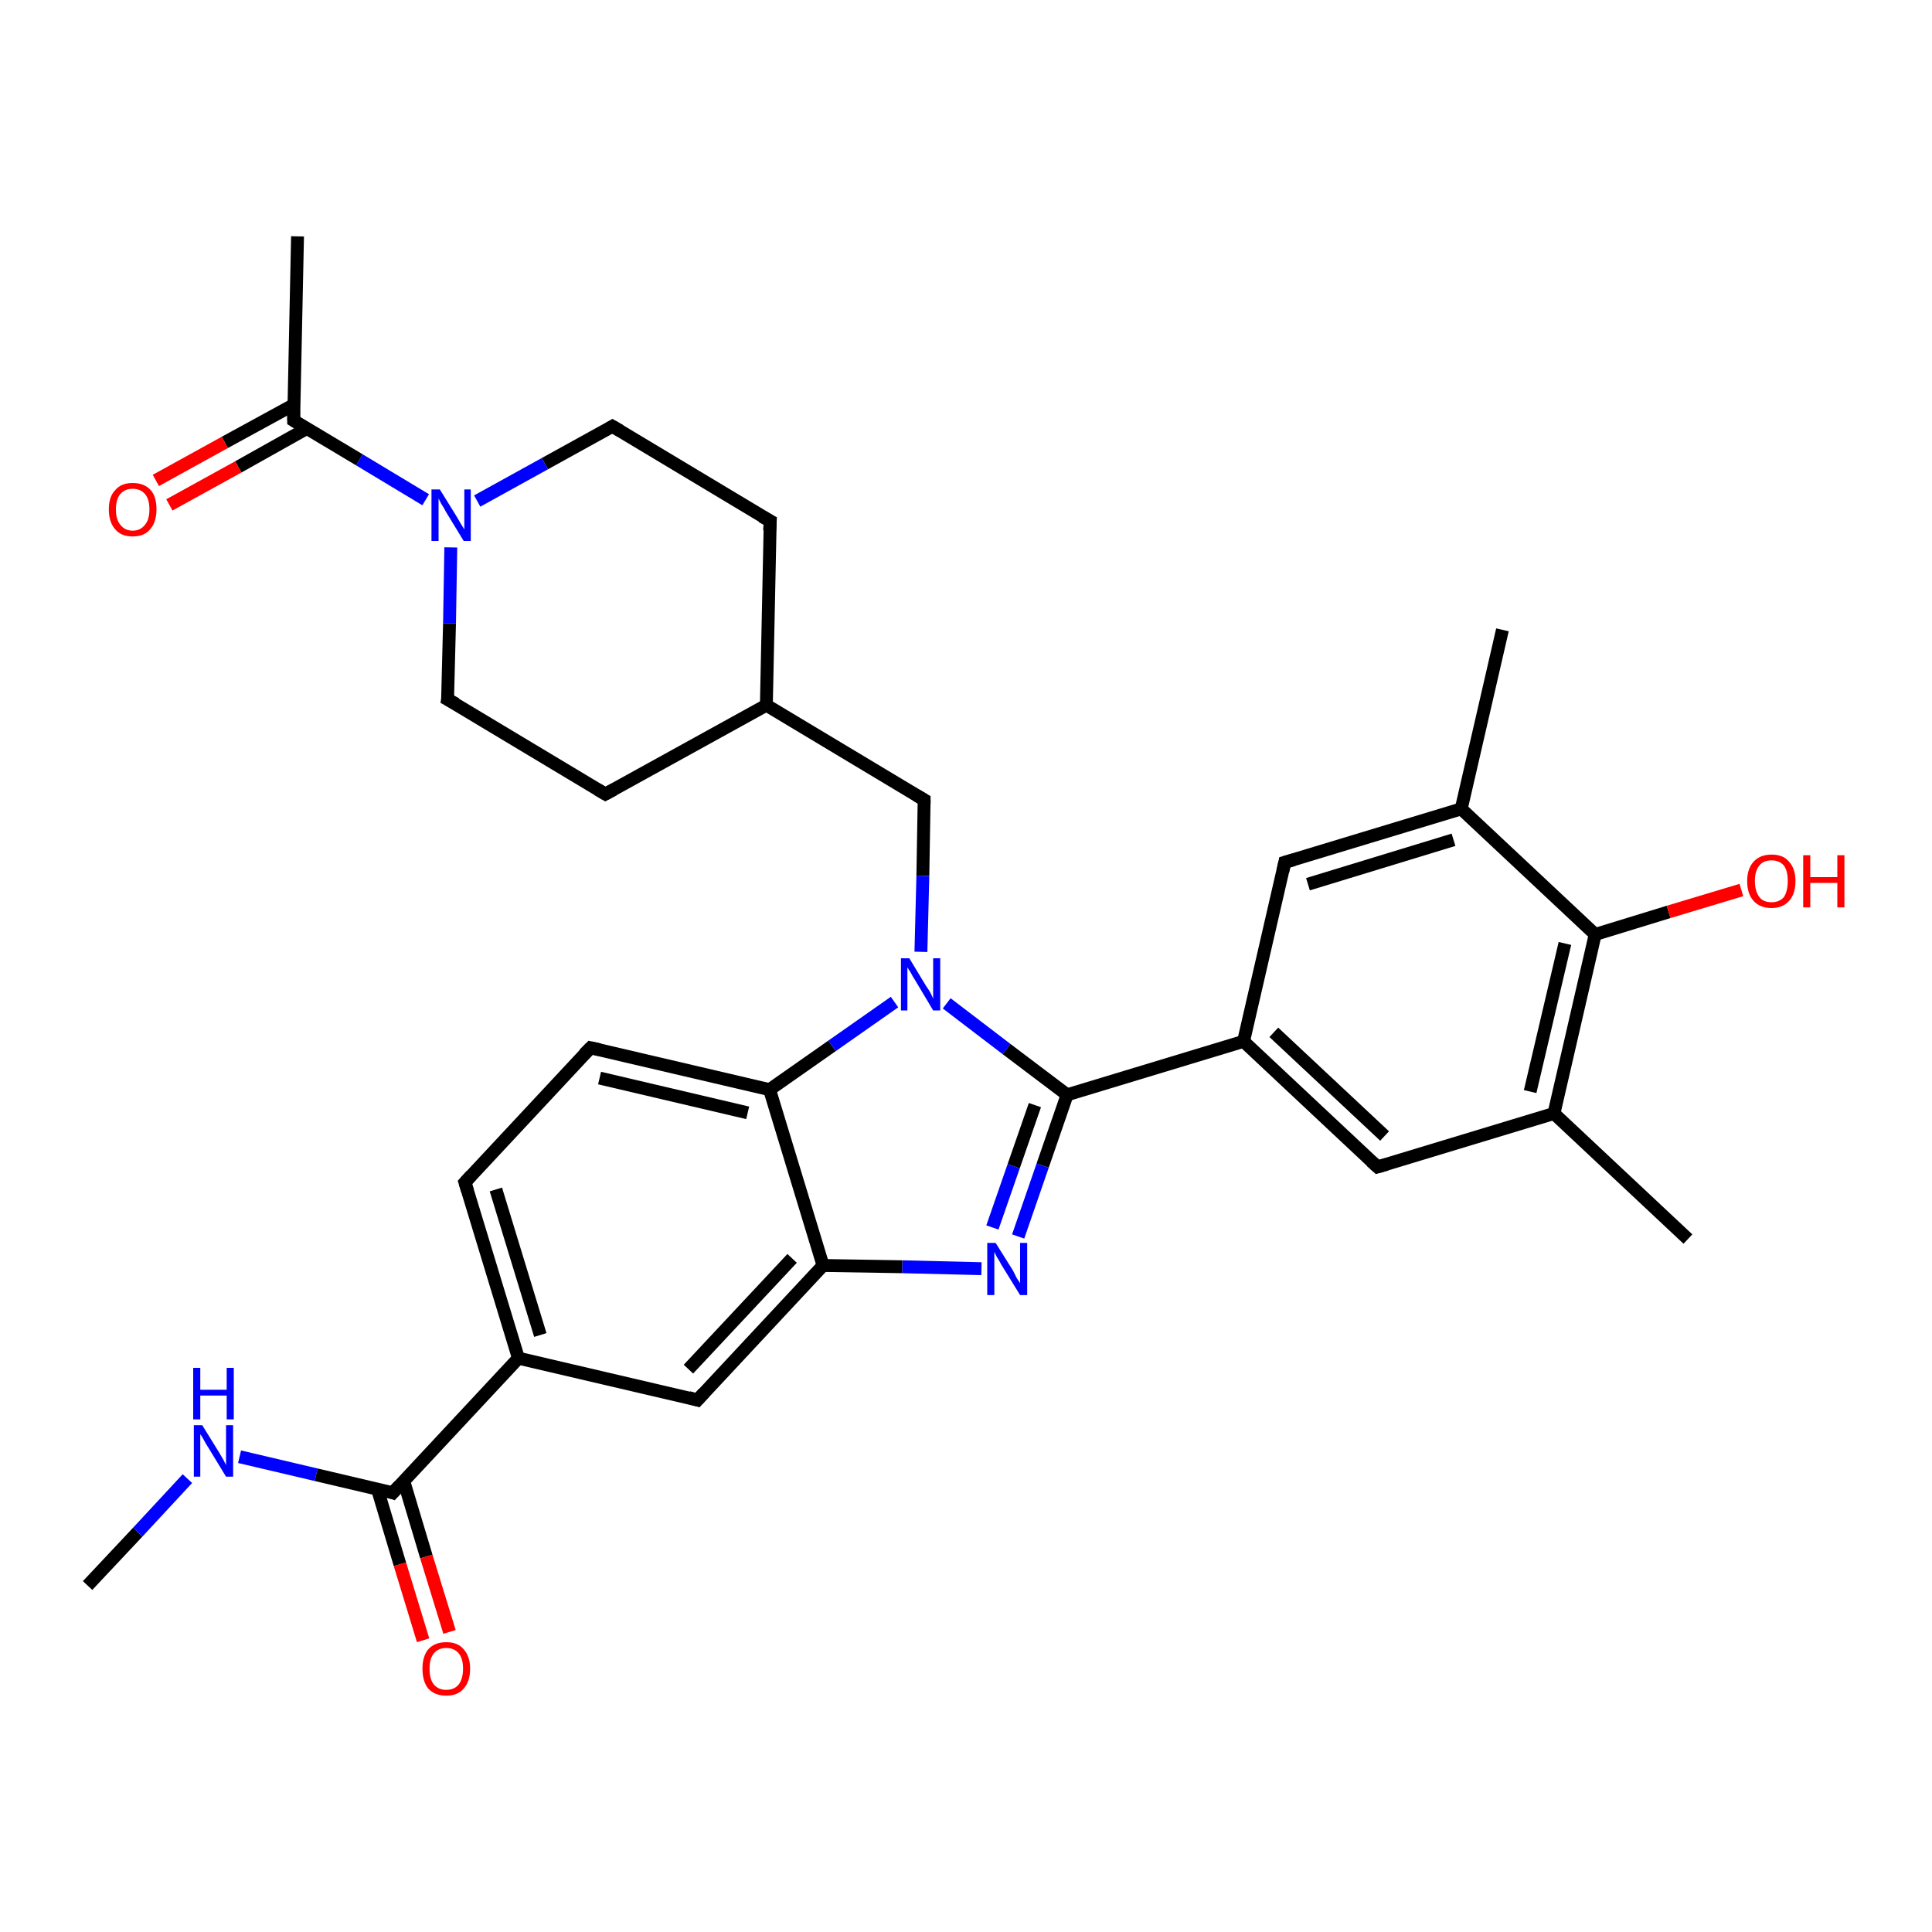 <?xml version='1.0' encoding='iso-8859-1'?>
<svg version='1.1' baseProfile='full'
              xmlns='http://www.w3.org/2000/svg'
                      xmlns:rdkit='http://www.rdkit.org/xml'
                      xmlns:xlink='http://www.w3.org/1999/xlink'
                  xml:space='preserve'
width='300px' height='300px' viewBox='0 0 300 300'>
<!-- END OF HEADER -->
<rect style='opacity:1.0;fill:#FFFFFF;stroke:none' width='300.0' height='300.0' x='0.0' y='0.0'> </rect>
<path class='bond-0 atom-0 atom-1' d='M 13.6,246.2 L 21.4,237.9' style='fill:none;fill-rule:evenodd;stroke:#000000;stroke-width:2.0px;stroke-linecap:butt;stroke-linejoin:miter;stroke-opacity:1' />
<path class='bond-0 atom-0 atom-1' d='M 21.4,237.9 L 29.1,229.6' style='fill:none;fill-rule:evenodd;stroke:#0000FF;stroke-width:2.0px;stroke-linecap:butt;stroke-linejoin:miter;stroke-opacity:1' />
<path class='bond-1 atom-1 atom-2' d='M 37.2,226.2 L 49.1,229.0' style='fill:none;fill-rule:evenodd;stroke:#0000FF;stroke-width:2.0px;stroke-linecap:butt;stroke-linejoin:miter;stroke-opacity:1' />
<path class='bond-1 atom-1 atom-2' d='M 49.1,229.0 L 61.0,231.8' style='fill:none;fill-rule:evenodd;stroke:#000000;stroke-width:2.0px;stroke-linecap:butt;stroke-linejoin:miter;stroke-opacity:1' />
<path class='bond-2 atom-2 atom-3' d='M 58.6,231.2 L 62.1,242.9' style='fill:none;fill-rule:evenodd;stroke:#000000;stroke-width:2.0px;stroke-linecap:butt;stroke-linejoin:miter;stroke-opacity:1' />
<path class='bond-2 atom-2 atom-3' d='M 62.1,242.9 L 65.7,254.7' style='fill:none;fill-rule:evenodd;stroke:#FF0000;stroke-width:2.0px;stroke-linecap:butt;stroke-linejoin:miter;stroke-opacity:1' />
<path class='bond-2 atom-2 atom-3' d='M 62.7,230.0 L 66.2,241.7' style='fill:none;fill-rule:evenodd;stroke:#000000;stroke-width:2.0px;stroke-linecap:butt;stroke-linejoin:miter;stroke-opacity:1' />
<path class='bond-2 atom-2 atom-3' d='M 66.2,241.7 L 69.8,253.4' style='fill:none;fill-rule:evenodd;stroke:#FF0000;stroke-width:2.0px;stroke-linecap:butt;stroke-linejoin:miter;stroke-opacity:1' />
<path class='bond-3 atom-2 atom-4' d='M 61.0,231.8 L 80.5,210.9' style='fill:none;fill-rule:evenodd;stroke:#000000;stroke-width:2.0px;stroke-linecap:butt;stroke-linejoin:miter;stroke-opacity:1' />
<path class='bond-4 atom-4 atom-5' d='M 80.5,210.9 L 72.2,183.6' style='fill:none;fill-rule:evenodd;stroke:#000000;stroke-width:2.0px;stroke-linecap:butt;stroke-linejoin:miter;stroke-opacity:1' />
<path class='bond-4 atom-4 atom-5' d='M 83.9,207.3 L 77.0,184.7' style='fill:none;fill-rule:evenodd;stroke:#000000;stroke-width:2.0px;stroke-linecap:butt;stroke-linejoin:miter;stroke-opacity:1' />
<path class='bond-5 atom-5 atom-6' d='M 72.2,183.6 L 91.7,162.7' style='fill:none;fill-rule:evenodd;stroke:#000000;stroke-width:2.0px;stroke-linecap:butt;stroke-linejoin:miter;stroke-opacity:1' />
<path class='bond-6 atom-6 atom-7' d='M 91.7,162.7 L 119.5,169.2' style='fill:none;fill-rule:evenodd;stroke:#000000;stroke-width:2.0px;stroke-linecap:butt;stroke-linejoin:miter;stroke-opacity:1' />
<path class='bond-6 atom-6 atom-7' d='M 93.1,167.4 L 116.1,172.8' style='fill:none;fill-rule:evenodd;stroke:#000000;stroke-width:2.0px;stroke-linecap:butt;stroke-linejoin:miter;stroke-opacity:1' />
<path class='bond-7 atom-7 atom-8' d='M 119.5,169.2 L 129.2,162.4' style='fill:none;fill-rule:evenodd;stroke:#000000;stroke-width:2.0px;stroke-linecap:butt;stroke-linejoin:miter;stroke-opacity:1' />
<path class='bond-7 atom-7 atom-8' d='M 129.2,162.4 L 138.9,155.6' style='fill:none;fill-rule:evenodd;stroke:#0000FF;stroke-width:2.0px;stroke-linecap:butt;stroke-linejoin:miter;stroke-opacity:1' />
<path class='bond-8 atom-8 atom-9' d='M 143.0,147.8 L 143.3,136.0' style='fill:none;fill-rule:evenodd;stroke:#0000FF;stroke-width:2.0px;stroke-linecap:butt;stroke-linejoin:miter;stroke-opacity:1' />
<path class='bond-8 atom-8 atom-9' d='M 143.3,136.0 L 143.5,124.2' style='fill:none;fill-rule:evenodd;stroke:#000000;stroke-width:2.0px;stroke-linecap:butt;stroke-linejoin:miter;stroke-opacity:1' />
<path class='bond-9 atom-9 atom-10' d='M 143.5,124.2 L 119.0,109.5' style='fill:none;fill-rule:evenodd;stroke:#000000;stroke-width:2.0px;stroke-linecap:butt;stroke-linejoin:miter;stroke-opacity:1' />
<path class='bond-10 atom-10 atom-11' d='M 119.0,109.5 L 119.6,80.9' style='fill:none;fill-rule:evenodd;stroke:#000000;stroke-width:2.0px;stroke-linecap:butt;stroke-linejoin:miter;stroke-opacity:1' />
<path class='bond-11 atom-11 atom-12' d='M 119.6,80.9 L 95.1,66.2' style='fill:none;fill-rule:evenodd;stroke:#000000;stroke-width:2.0px;stroke-linecap:butt;stroke-linejoin:miter;stroke-opacity:1' />
<path class='bond-12 atom-12 atom-13' d='M 95.1,66.2 L 84.6,72.0' style='fill:none;fill-rule:evenodd;stroke:#000000;stroke-width:2.0px;stroke-linecap:butt;stroke-linejoin:miter;stroke-opacity:1' />
<path class='bond-12 atom-12 atom-13' d='M 84.6,72.0 L 74.1,77.8' style='fill:none;fill-rule:evenodd;stroke:#0000FF;stroke-width:2.0px;stroke-linecap:butt;stroke-linejoin:miter;stroke-opacity:1' />
<path class='bond-13 atom-13 atom-14' d='M 70.0,85.0 L 69.8,96.8' style='fill:none;fill-rule:evenodd;stroke:#0000FF;stroke-width:2.0px;stroke-linecap:butt;stroke-linejoin:miter;stroke-opacity:1' />
<path class='bond-13 atom-13 atom-14' d='M 69.8,96.8 L 69.5,108.6' style='fill:none;fill-rule:evenodd;stroke:#000000;stroke-width:2.0px;stroke-linecap:butt;stroke-linejoin:miter;stroke-opacity:1' />
<path class='bond-14 atom-14 atom-15' d='M 69.5,108.6 L 94.0,123.3' style='fill:none;fill-rule:evenodd;stroke:#000000;stroke-width:2.0px;stroke-linecap:butt;stroke-linejoin:miter;stroke-opacity:1' />
<path class='bond-15 atom-13 atom-16' d='M 66.1,77.6 L 55.8,71.4' style='fill:none;fill-rule:evenodd;stroke:#0000FF;stroke-width:2.0px;stroke-linecap:butt;stroke-linejoin:miter;stroke-opacity:1' />
<path class='bond-15 atom-13 atom-16' d='M 55.8,71.4 L 45.6,65.3' style='fill:none;fill-rule:evenodd;stroke:#000000;stroke-width:2.0px;stroke-linecap:butt;stroke-linejoin:miter;stroke-opacity:1' />
<path class='bond-16 atom-16 atom-17' d='M 45.6,65.3 L 46.2,36.7' style='fill:none;fill-rule:evenodd;stroke:#000000;stroke-width:2.0px;stroke-linecap:butt;stroke-linejoin:miter;stroke-opacity:1' />
<path class='bond-17 atom-16 atom-18' d='M 45.7,62.8 L 34.9,68.7' style='fill:none;fill-rule:evenodd;stroke:#000000;stroke-width:2.0px;stroke-linecap:butt;stroke-linejoin:miter;stroke-opacity:1' />
<path class='bond-17 atom-16 atom-18' d='M 34.9,68.7 L 24.2,74.6' style='fill:none;fill-rule:evenodd;stroke:#FF0000;stroke-width:2.0px;stroke-linecap:butt;stroke-linejoin:miter;stroke-opacity:1' />
<path class='bond-17 atom-16 atom-18' d='M 47.7,66.5 L 37.0,72.5' style='fill:none;fill-rule:evenodd;stroke:#000000;stroke-width:2.0px;stroke-linecap:butt;stroke-linejoin:miter;stroke-opacity:1' />
<path class='bond-17 atom-16 atom-18' d='M 37.0,72.5 L 26.3,78.4' style='fill:none;fill-rule:evenodd;stroke:#FF0000;stroke-width:2.0px;stroke-linecap:butt;stroke-linejoin:miter;stroke-opacity:1' />
<path class='bond-18 atom-8 atom-19' d='M 147.0,155.8 L 156.3,162.9' style='fill:none;fill-rule:evenodd;stroke:#0000FF;stroke-width:2.0px;stroke-linecap:butt;stroke-linejoin:miter;stroke-opacity:1' />
<path class='bond-18 atom-8 atom-19' d='M 156.3,162.9 L 165.7,170.0' style='fill:none;fill-rule:evenodd;stroke:#000000;stroke-width:2.0px;stroke-linecap:butt;stroke-linejoin:miter;stroke-opacity:1' />
<path class='bond-19 atom-19 atom-20' d='M 165.7,170.0 L 161.9,181.0' style='fill:none;fill-rule:evenodd;stroke:#000000;stroke-width:2.0px;stroke-linecap:butt;stroke-linejoin:miter;stroke-opacity:1' />
<path class='bond-19 atom-19 atom-20' d='M 161.9,181.0 L 158.1,192.0' style='fill:none;fill-rule:evenodd;stroke:#0000FF;stroke-width:2.0px;stroke-linecap:butt;stroke-linejoin:miter;stroke-opacity:1' />
<path class='bond-19 atom-19 atom-20' d='M 160.7,171.6 L 157.4,181.1' style='fill:none;fill-rule:evenodd;stroke:#000000;stroke-width:2.0px;stroke-linecap:butt;stroke-linejoin:miter;stroke-opacity:1' />
<path class='bond-19 atom-19 atom-20' d='M 157.4,181.1 L 154.1,190.6' style='fill:none;fill-rule:evenodd;stroke:#0000FF;stroke-width:2.0px;stroke-linecap:butt;stroke-linejoin:miter;stroke-opacity:1' />
<path class='bond-20 atom-20 atom-21' d='M 152.4,197.0 L 140.1,196.7' style='fill:none;fill-rule:evenodd;stroke:#0000FF;stroke-width:2.0px;stroke-linecap:butt;stroke-linejoin:miter;stroke-opacity:1' />
<path class='bond-20 atom-20 atom-21' d='M 140.1,196.7 L 127.8,196.5' style='fill:none;fill-rule:evenodd;stroke:#000000;stroke-width:2.0px;stroke-linecap:butt;stroke-linejoin:miter;stroke-opacity:1' />
<path class='bond-21 atom-21 atom-22' d='M 127.8,196.5 L 108.3,217.4' style='fill:none;fill-rule:evenodd;stroke:#000000;stroke-width:2.0px;stroke-linecap:butt;stroke-linejoin:miter;stroke-opacity:1' />
<path class='bond-21 atom-21 atom-22' d='M 123.0,195.4 L 106.9,212.6' style='fill:none;fill-rule:evenodd;stroke:#000000;stroke-width:2.0px;stroke-linecap:butt;stroke-linejoin:miter;stroke-opacity:1' />
<path class='bond-22 atom-19 atom-23' d='M 165.7,170.0 L 193.1,161.7' style='fill:none;fill-rule:evenodd;stroke:#000000;stroke-width:2.0px;stroke-linecap:butt;stroke-linejoin:miter;stroke-opacity:1' />
<path class='bond-23 atom-23 atom-24' d='M 193.1,161.7 L 213.9,181.2' style='fill:none;fill-rule:evenodd;stroke:#000000;stroke-width:2.0px;stroke-linecap:butt;stroke-linejoin:miter;stroke-opacity:1' />
<path class='bond-23 atom-23 atom-24' d='M 197.8,160.3 L 215.0,176.4' style='fill:none;fill-rule:evenodd;stroke:#000000;stroke-width:2.0px;stroke-linecap:butt;stroke-linejoin:miter;stroke-opacity:1' />
<path class='bond-24 atom-24 atom-25' d='M 213.9,181.2 L 241.3,172.9' style='fill:none;fill-rule:evenodd;stroke:#000000;stroke-width:2.0px;stroke-linecap:butt;stroke-linejoin:miter;stroke-opacity:1' />
<path class='bond-25 atom-25 atom-26' d='M 241.3,172.9 L 262.1,192.4' style='fill:none;fill-rule:evenodd;stroke:#000000;stroke-width:2.0px;stroke-linecap:butt;stroke-linejoin:miter;stroke-opacity:1' />
<path class='bond-26 atom-25 atom-27' d='M 241.3,172.9 L 247.7,145.1' style='fill:none;fill-rule:evenodd;stroke:#000000;stroke-width:2.0px;stroke-linecap:butt;stroke-linejoin:miter;stroke-opacity:1' />
<path class='bond-26 atom-25 atom-27' d='M 237.6,169.5 L 243.0,146.5' style='fill:none;fill-rule:evenodd;stroke:#000000;stroke-width:2.0px;stroke-linecap:butt;stroke-linejoin:miter;stroke-opacity:1' />
<path class='bond-27 atom-27 atom-28' d='M 247.7,145.1 L 259.1,141.6' style='fill:none;fill-rule:evenodd;stroke:#000000;stroke-width:2.0px;stroke-linecap:butt;stroke-linejoin:miter;stroke-opacity:1' />
<path class='bond-27 atom-27 atom-28' d='M 259.1,141.6 L 270.4,138.2' style='fill:none;fill-rule:evenodd;stroke:#FF0000;stroke-width:2.0px;stroke-linecap:butt;stroke-linejoin:miter;stroke-opacity:1' />
<path class='bond-28 atom-27 atom-29' d='M 247.7,145.1 L 226.9,125.6' style='fill:none;fill-rule:evenodd;stroke:#000000;stroke-width:2.0px;stroke-linecap:butt;stroke-linejoin:miter;stroke-opacity:1' />
<path class='bond-29 atom-29 atom-30' d='M 226.9,125.6 L 233.3,97.8' style='fill:none;fill-rule:evenodd;stroke:#000000;stroke-width:2.0px;stroke-linecap:butt;stroke-linejoin:miter;stroke-opacity:1' />
<path class='bond-30 atom-29 atom-31' d='M 226.9,125.6 L 199.5,133.9' style='fill:none;fill-rule:evenodd;stroke:#000000;stroke-width:2.0px;stroke-linecap:butt;stroke-linejoin:miter;stroke-opacity:1' />
<path class='bond-30 atom-29 atom-31' d='M 225.7,130.4 L 203.1,137.3' style='fill:none;fill-rule:evenodd;stroke:#000000;stroke-width:2.0px;stroke-linecap:butt;stroke-linejoin:miter;stroke-opacity:1' />
<path class='bond-31 atom-22 atom-4' d='M 108.3,217.4 L 80.5,210.9' style='fill:none;fill-rule:evenodd;stroke:#000000;stroke-width:2.0px;stroke-linecap:butt;stroke-linejoin:miter;stroke-opacity:1' />
<path class='bond-32 atom-21 atom-7' d='M 127.8,196.5 L 119.5,169.2' style='fill:none;fill-rule:evenodd;stroke:#000000;stroke-width:2.0px;stroke-linecap:butt;stroke-linejoin:miter;stroke-opacity:1' />
<path class='bond-33 atom-15 atom-10' d='M 94.0,123.3 L 119.0,109.5' style='fill:none;fill-rule:evenodd;stroke:#000000;stroke-width:2.0px;stroke-linecap:butt;stroke-linejoin:miter;stroke-opacity:1' />
<path class='bond-34 atom-31 atom-23' d='M 199.5,133.9 L 193.1,161.7' style='fill:none;fill-rule:evenodd;stroke:#000000;stroke-width:2.0px;stroke-linecap:butt;stroke-linejoin:miter;stroke-opacity:1' />
<path d='M 60.4,231.6 L 61.0,231.8 L 62.0,230.7' style='fill:none;stroke:#000000;stroke-width:2.0px;stroke-linecap:butt;stroke-linejoin:miter;stroke-opacity:1;' />
<path d='M 72.6,184.9 L 72.2,183.6 L 73.2,182.5' style='fill:none;stroke:#000000;stroke-width:2.0px;stroke-linecap:butt;stroke-linejoin:miter;stroke-opacity:1;' />
<path d='M 90.7,163.7 L 91.7,162.7 L 93.1,163.0' style='fill:none;stroke:#000000;stroke-width:2.0px;stroke-linecap:butt;stroke-linejoin:miter;stroke-opacity:1;' />
<path d='M 143.5,124.8 L 143.5,124.2 L 142.3,123.5' style='fill:none;stroke:#000000;stroke-width:2.0px;stroke-linecap:butt;stroke-linejoin:miter;stroke-opacity:1;' />
<path d='M 119.5,82.4 L 119.6,80.9 L 118.3,80.2' style='fill:none;stroke:#000000;stroke-width:2.0px;stroke-linecap:butt;stroke-linejoin:miter;stroke-opacity:1;' />
<path d='M 96.3,66.9 L 95.1,66.2 L 94.6,66.5' style='fill:none;stroke:#000000;stroke-width:2.0px;stroke-linecap:butt;stroke-linejoin:miter;stroke-opacity:1;' />
<path d='M 69.6,108.0 L 69.5,108.6 L 70.8,109.3' style='fill:none;stroke:#000000;stroke-width:2.0px;stroke-linecap:butt;stroke-linejoin:miter;stroke-opacity:1;' />
<path d='M 92.8,122.6 L 94.0,123.3 L 95.3,122.6' style='fill:none;stroke:#000000;stroke-width:2.0px;stroke-linecap:butt;stroke-linejoin:miter;stroke-opacity:1;' />
<path d='M 46.1,65.6 L 45.6,65.3 L 45.6,63.8' style='fill:none;stroke:#000000;stroke-width:2.0px;stroke-linecap:butt;stroke-linejoin:miter;stroke-opacity:1;' />
<path d='M 109.3,216.3 L 108.3,217.4 L 106.9,217.0' style='fill:none;stroke:#000000;stroke-width:2.0px;stroke-linecap:butt;stroke-linejoin:miter;stroke-opacity:1;' />
<path d='M 212.9,180.3 L 213.9,181.2 L 215.3,180.8' style='fill:none;stroke:#000000;stroke-width:2.0px;stroke-linecap:butt;stroke-linejoin:miter;stroke-opacity:1;' />
<path d='M 200.9,133.5 L 199.5,133.9 L 199.2,135.3' style='fill:none;stroke:#000000;stroke-width:2.0px;stroke-linecap:butt;stroke-linejoin:miter;stroke-opacity:1;' />
<path class='atom-1' d='M 31.4 221.3
L 34.0 225.5
Q 34.3 226.0, 34.7 226.7
Q 35.1 227.5, 35.1 227.5
L 35.1 221.3
L 36.2 221.3
L 36.2 229.3
L 35.1 229.3
L 32.3 224.7
Q 31.9 224.1, 31.6 223.5
Q 31.2 222.8, 31.1 222.7
L 31.1 229.3
L 30.1 229.3
L 30.1 221.3
L 31.4 221.3
' fill='#0000FF'/>
<path class='atom-1' d='M 30.0 212.4
L 31.1 212.4
L 31.1 215.8
L 35.2 215.8
L 35.2 212.4
L 36.3 212.4
L 36.3 220.4
L 35.2 220.4
L 35.2 216.7
L 31.1 216.7
L 31.1 220.4
L 30.0 220.4
L 30.0 212.4
' fill='#0000FF'/>
<path class='atom-3' d='M 65.6 259.1
Q 65.6 257.2, 66.5 256.1
Q 67.5 255.0, 69.3 255.0
Q 71.1 255.0, 72.0 256.1
Q 73.0 257.2, 73.0 259.1
Q 73.0 261.1, 72.0 262.2
Q 71.1 263.3, 69.3 263.3
Q 67.5 263.3, 66.5 262.2
Q 65.6 261.1, 65.6 259.1
M 69.3 262.4
Q 70.5 262.4, 71.2 261.6
Q 71.9 260.7, 71.9 259.1
Q 71.9 257.5, 71.2 256.7
Q 70.5 255.9, 69.3 255.9
Q 68.1 255.9, 67.4 256.7
Q 66.7 257.5, 66.7 259.1
Q 66.7 260.8, 67.4 261.6
Q 68.1 262.4, 69.3 262.4
' fill='#FF0000'/>
<path class='atom-8' d='M 141.2 148.8
L 143.8 153.1
Q 144.1 153.5, 144.5 154.2
Q 144.9 155.0, 144.9 155.1
L 144.9 148.8
L 146.0 148.8
L 146.0 156.9
L 144.9 156.9
L 142.1 152.2
Q 141.7 151.6, 141.4 151.0
Q 141.0 150.4, 140.9 150.2
L 140.9 156.9
L 139.9 156.9
L 139.9 148.8
L 141.2 148.8
' fill='#0000FF'/>
<path class='atom-13' d='M 68.3 76.0
L 70.9 80.2
Q 71.2 80.7, 71.6 81.4
Q 72.1 82.2, 72.1 82.2
L 72.1 76.0
L 73.1 76.0
L 73.1 84.0
L 72.0 84.0
L 69.2 79.4
Q 68.9 78.8, 68.5 78.2
Q 68.2 77.6, 68.1 77.4
L 68.1 84.0
L 67.0 84.0
L 67.0 76.0
L 68.3 76.0
' fill='#0000FF'/>
<path class='atom-18' d='M 16.9 79.1
Q 16.9 77.1, 17.9 76.1
Q 18.8 75.0, 20.6 75.0
Q 22.4 75.0, 23.4 76.1
Q 24.3 77.1, 24.3 79.1
Q 24.3 81.1, 23.3 82.2
Q 22.4 83.3, 20.6 83.3
Q 18.8 83.3, 17.9 82.2
Q 16.9 81.1, 16.9 79.1
M 20.6 82.4
Q 21.8 82.4, 22.5 81.5
Q 23.2 80.7, 23.2 79.1
Q 23.2 77.5, 22.5 76.7
Q 21.8 75.9, 20.6 75.9
Q 19.4 75.9, 18.7 76.7
Q 18.0 77.5, 18.0 79.1
Q 18.0 80.7, 18.7 81.5
Q 19.4 82.4, 20.6 82.4
' fill='#FF0000'/>
<path class='atom-20' d='M 154.6 193.0
L 157.3 197.3
Q 157.5 197.7, 157.9 198.5
Q 158.4 199.2, 158.4 199.3
L 158.4 193.0
L 159.5 193.0
L 159.5 201.1
L 158.4 201.1
L 155.5 196.4
Q 155.2 195.8, 154.8 195.2
Q 154.5 194.6, 154.4 194.4
L 154.4 201.1
L 153.3 201.1
L 153.3 193.0
L 154.6 193.0
' fill='#0000FF'/>
<path class='atom-28' d='M 271.3 136.8
Q 271.3 134.9, 272.3 133.8
Q 273.3 132.7, 275.1 132.7
Q 276.9 132.7, 277.8 133.8
Q 278.8 134.9, 278.8 136.8
Q 278.8 138.8, 277.8 139.9
Q 276.8 141.0, 275.1 141.0
Q 273.3 141.0, 272.3 139.9
Q 271.3 138.8, 271.3 136.8
M 275.1 140.1
Q 276.3 140.1, 277.0 139.3
Q 277.6 138.4, 277.6 136.8
Q 277.6 135.2, 277.0 134.4
Q 276.3 133.6, 275.1 133.6
Q 273.8 133.6, 273.2 134.4
Q 272.5 135.2, 272.5 136.8
Q 272.5 138.4, 273.2 139.3
Q 273.8 140.1, 275.1 140.1
' fill='#FF0000'/>
<path class='atom-28' d='M 280.0 132.8
L 281.1 132.8
L 281.1 136.2
L 285.3 136.2
L 285.3 132.8
L 286.4 132.8
L 286.4 140.9
L 285.3 140.9
L 285.3 137.1
L 281.1 137.1
L 281.1 140.9
L 280.0 140.9
L 280.0 132.8
' fill='#FF0000'/>
</svg>
